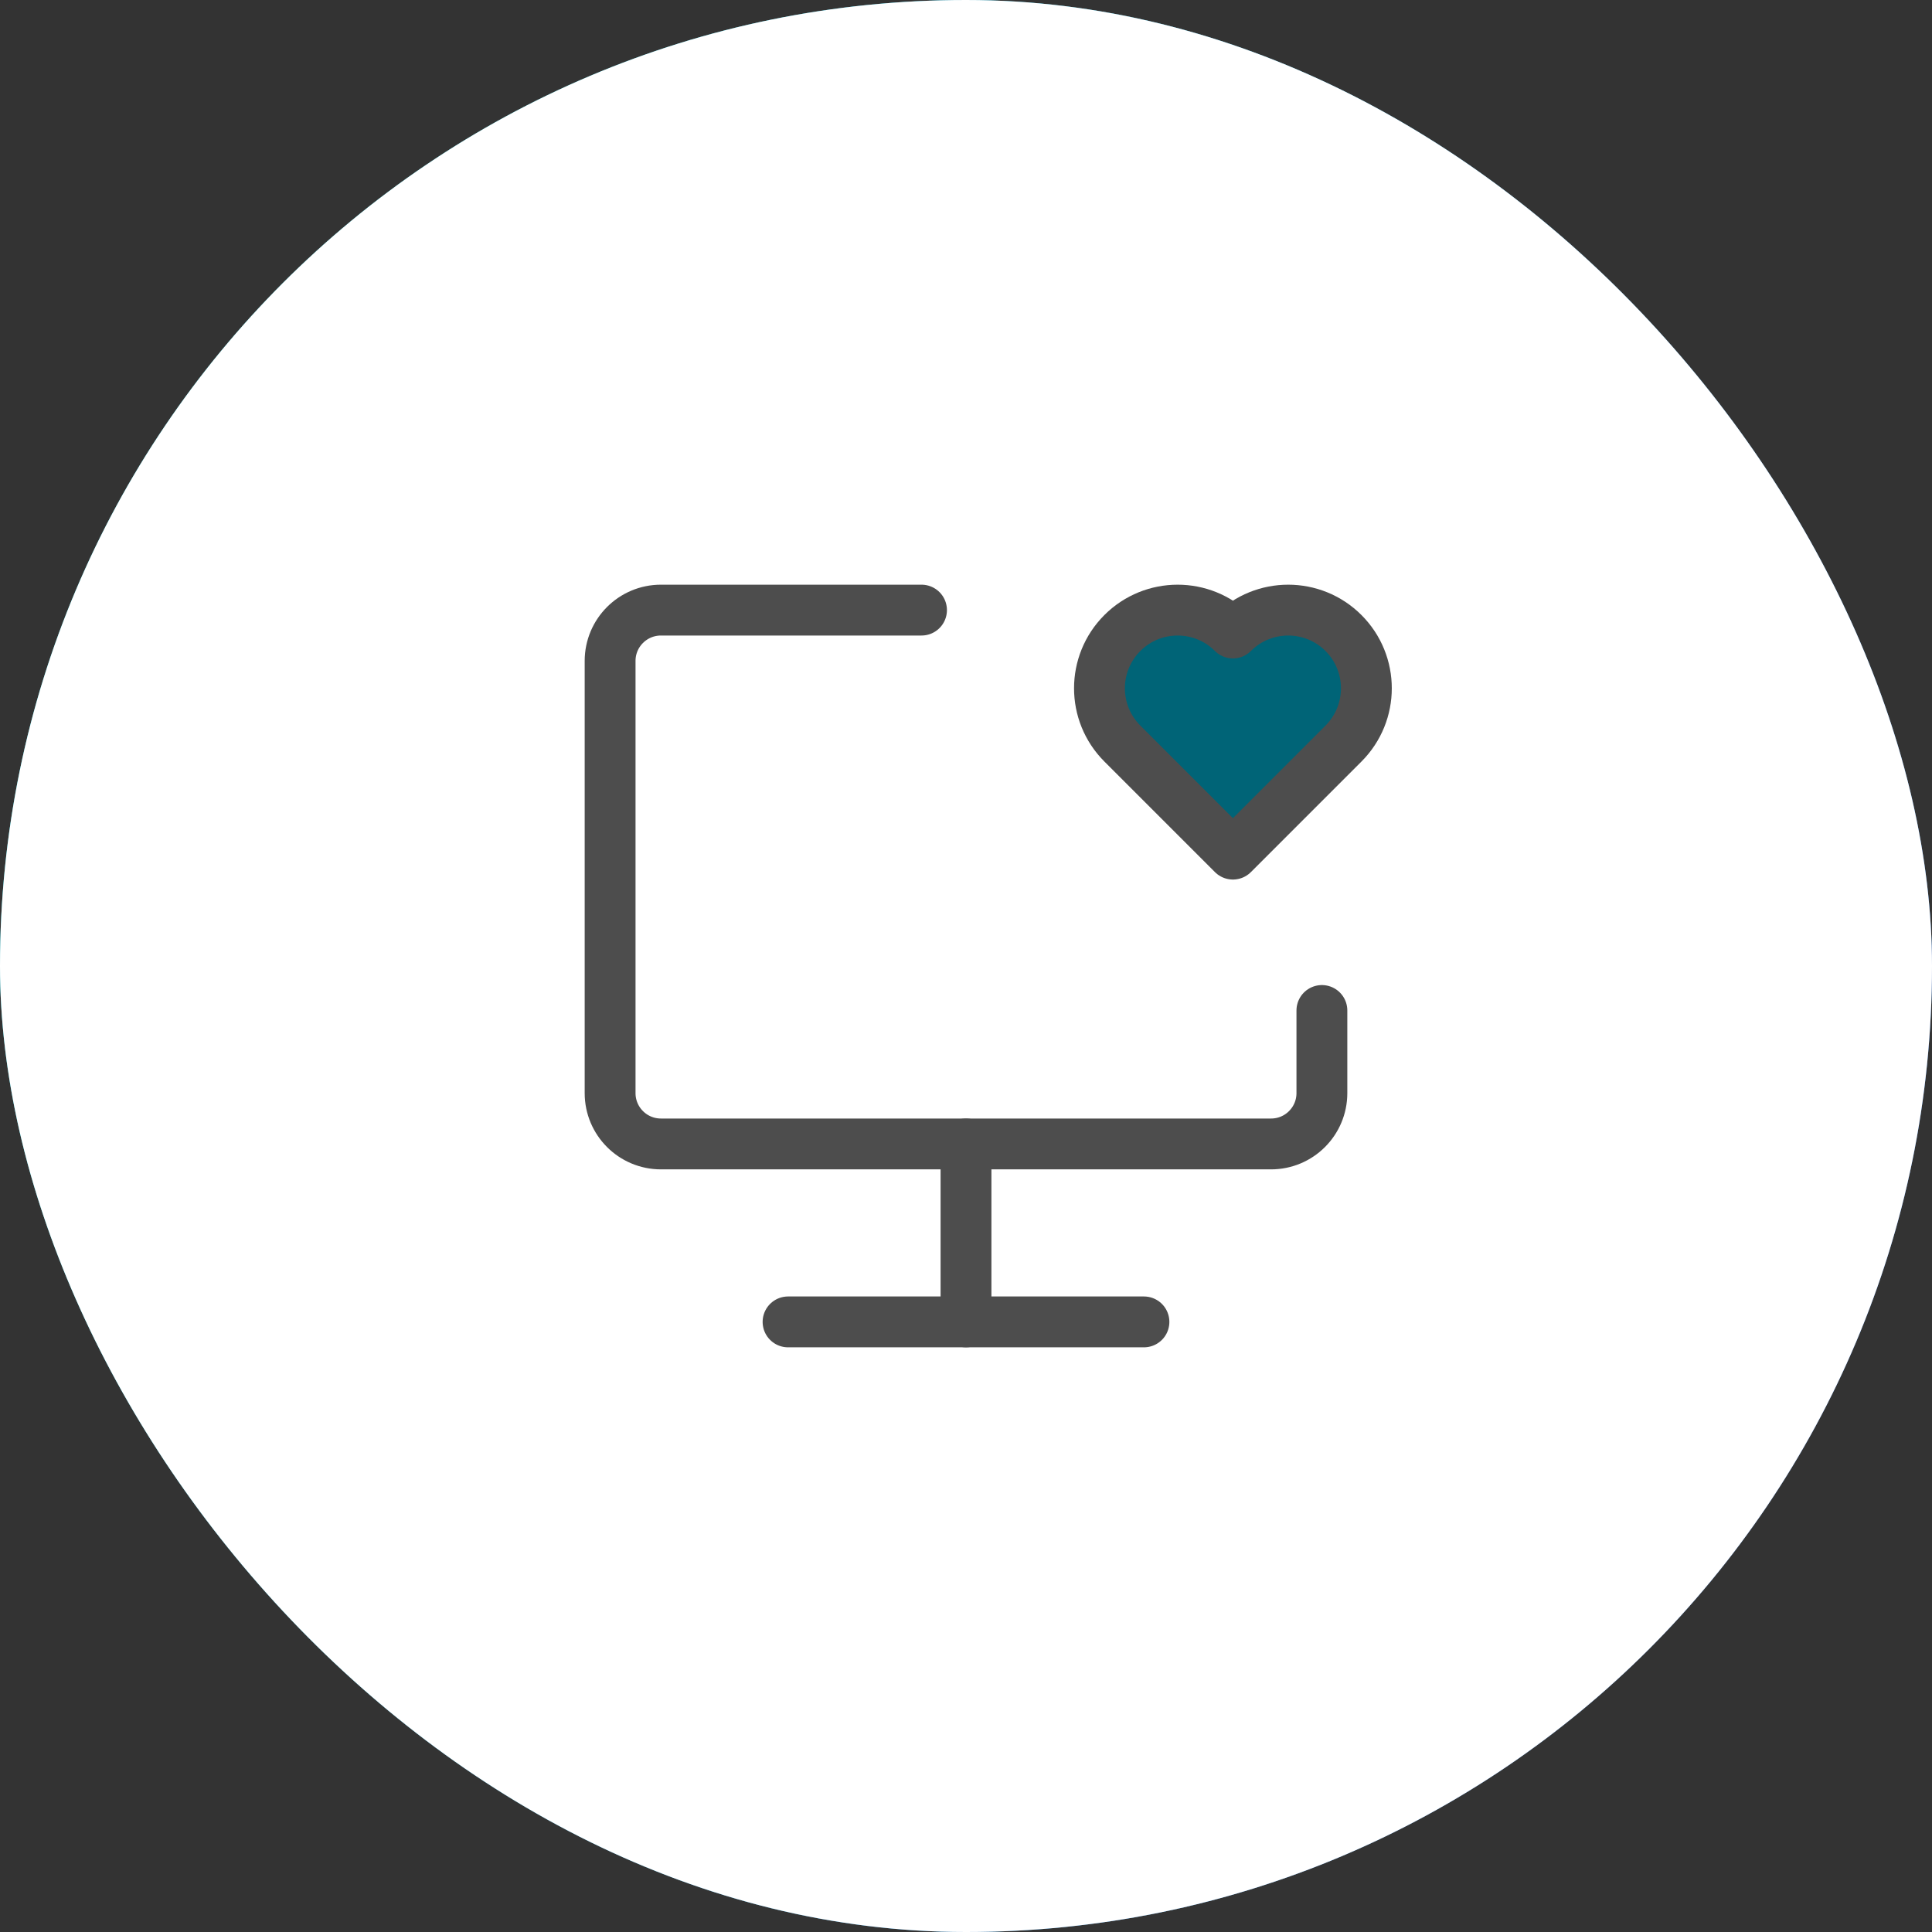 <svg width="76" height="76" viewBox="0 0 76 76" fill="none" xmlns="http://www.w3.org/2000/svg">
<rect x="0" y="0" width="76" height="76" fill="#333333" stroke="none"/>
<rect width="76" height="76" rx="38" fill="#1EA6A6"/>
<rect width="76" height="76" rx="38" fill="url(#paint0_linear_1685_52883)" fill-opacity="0.52"/>
<rect width="76" height="76" rx="38" fill="white"/>
<path d="M36.25 24H26C24.895 24 24 24.895 24 26V43C24 44.105 24.895 45 26 45H50C51.105 45 52 44.105 52 43V39.75" stroke="#4D4D4D" stroke-width="2" stroke-linecap="round" stroke-linejoin="round"/>
<path d="M44.151 24.901C42.95 26.102 42.95 28.049 44.151 29.25L48.5 33.599L52.849 29.25C54.05 28.049 54.05 26.102 52.849 24.901C51.648 23.7 49.701 23.7 48.5 24.901C47.299 23.7 45.352 23.7 44.151 24.901Z" fill="#006477" stroke="#4D4D4D" stroke-width="2" stroke-linecap="round" stroke-linejoin="round"/>
<path d="M38 45V52" stroke="#4D4D4D" stroke-width="2" stroke-linecap="round" stroke-linejoin="round"/>
<path d="M31 52H45" stroke="#4D4D4D" stroke-width="2" stroke-linecap="round" stroke-linejoin="round"/>
<defs>
<linearGradient id="paint0_linear_1685_52883" x1="72.2" y1="94.367" x2="-4.666" y2="60.377" gradientUnits="userSpaceOnUse">
<stop stop-color="#7400E7"/>
<stop offset="1" stop-color="#04ADD2"/>
</linearGradient>
</defs>
</svg>
